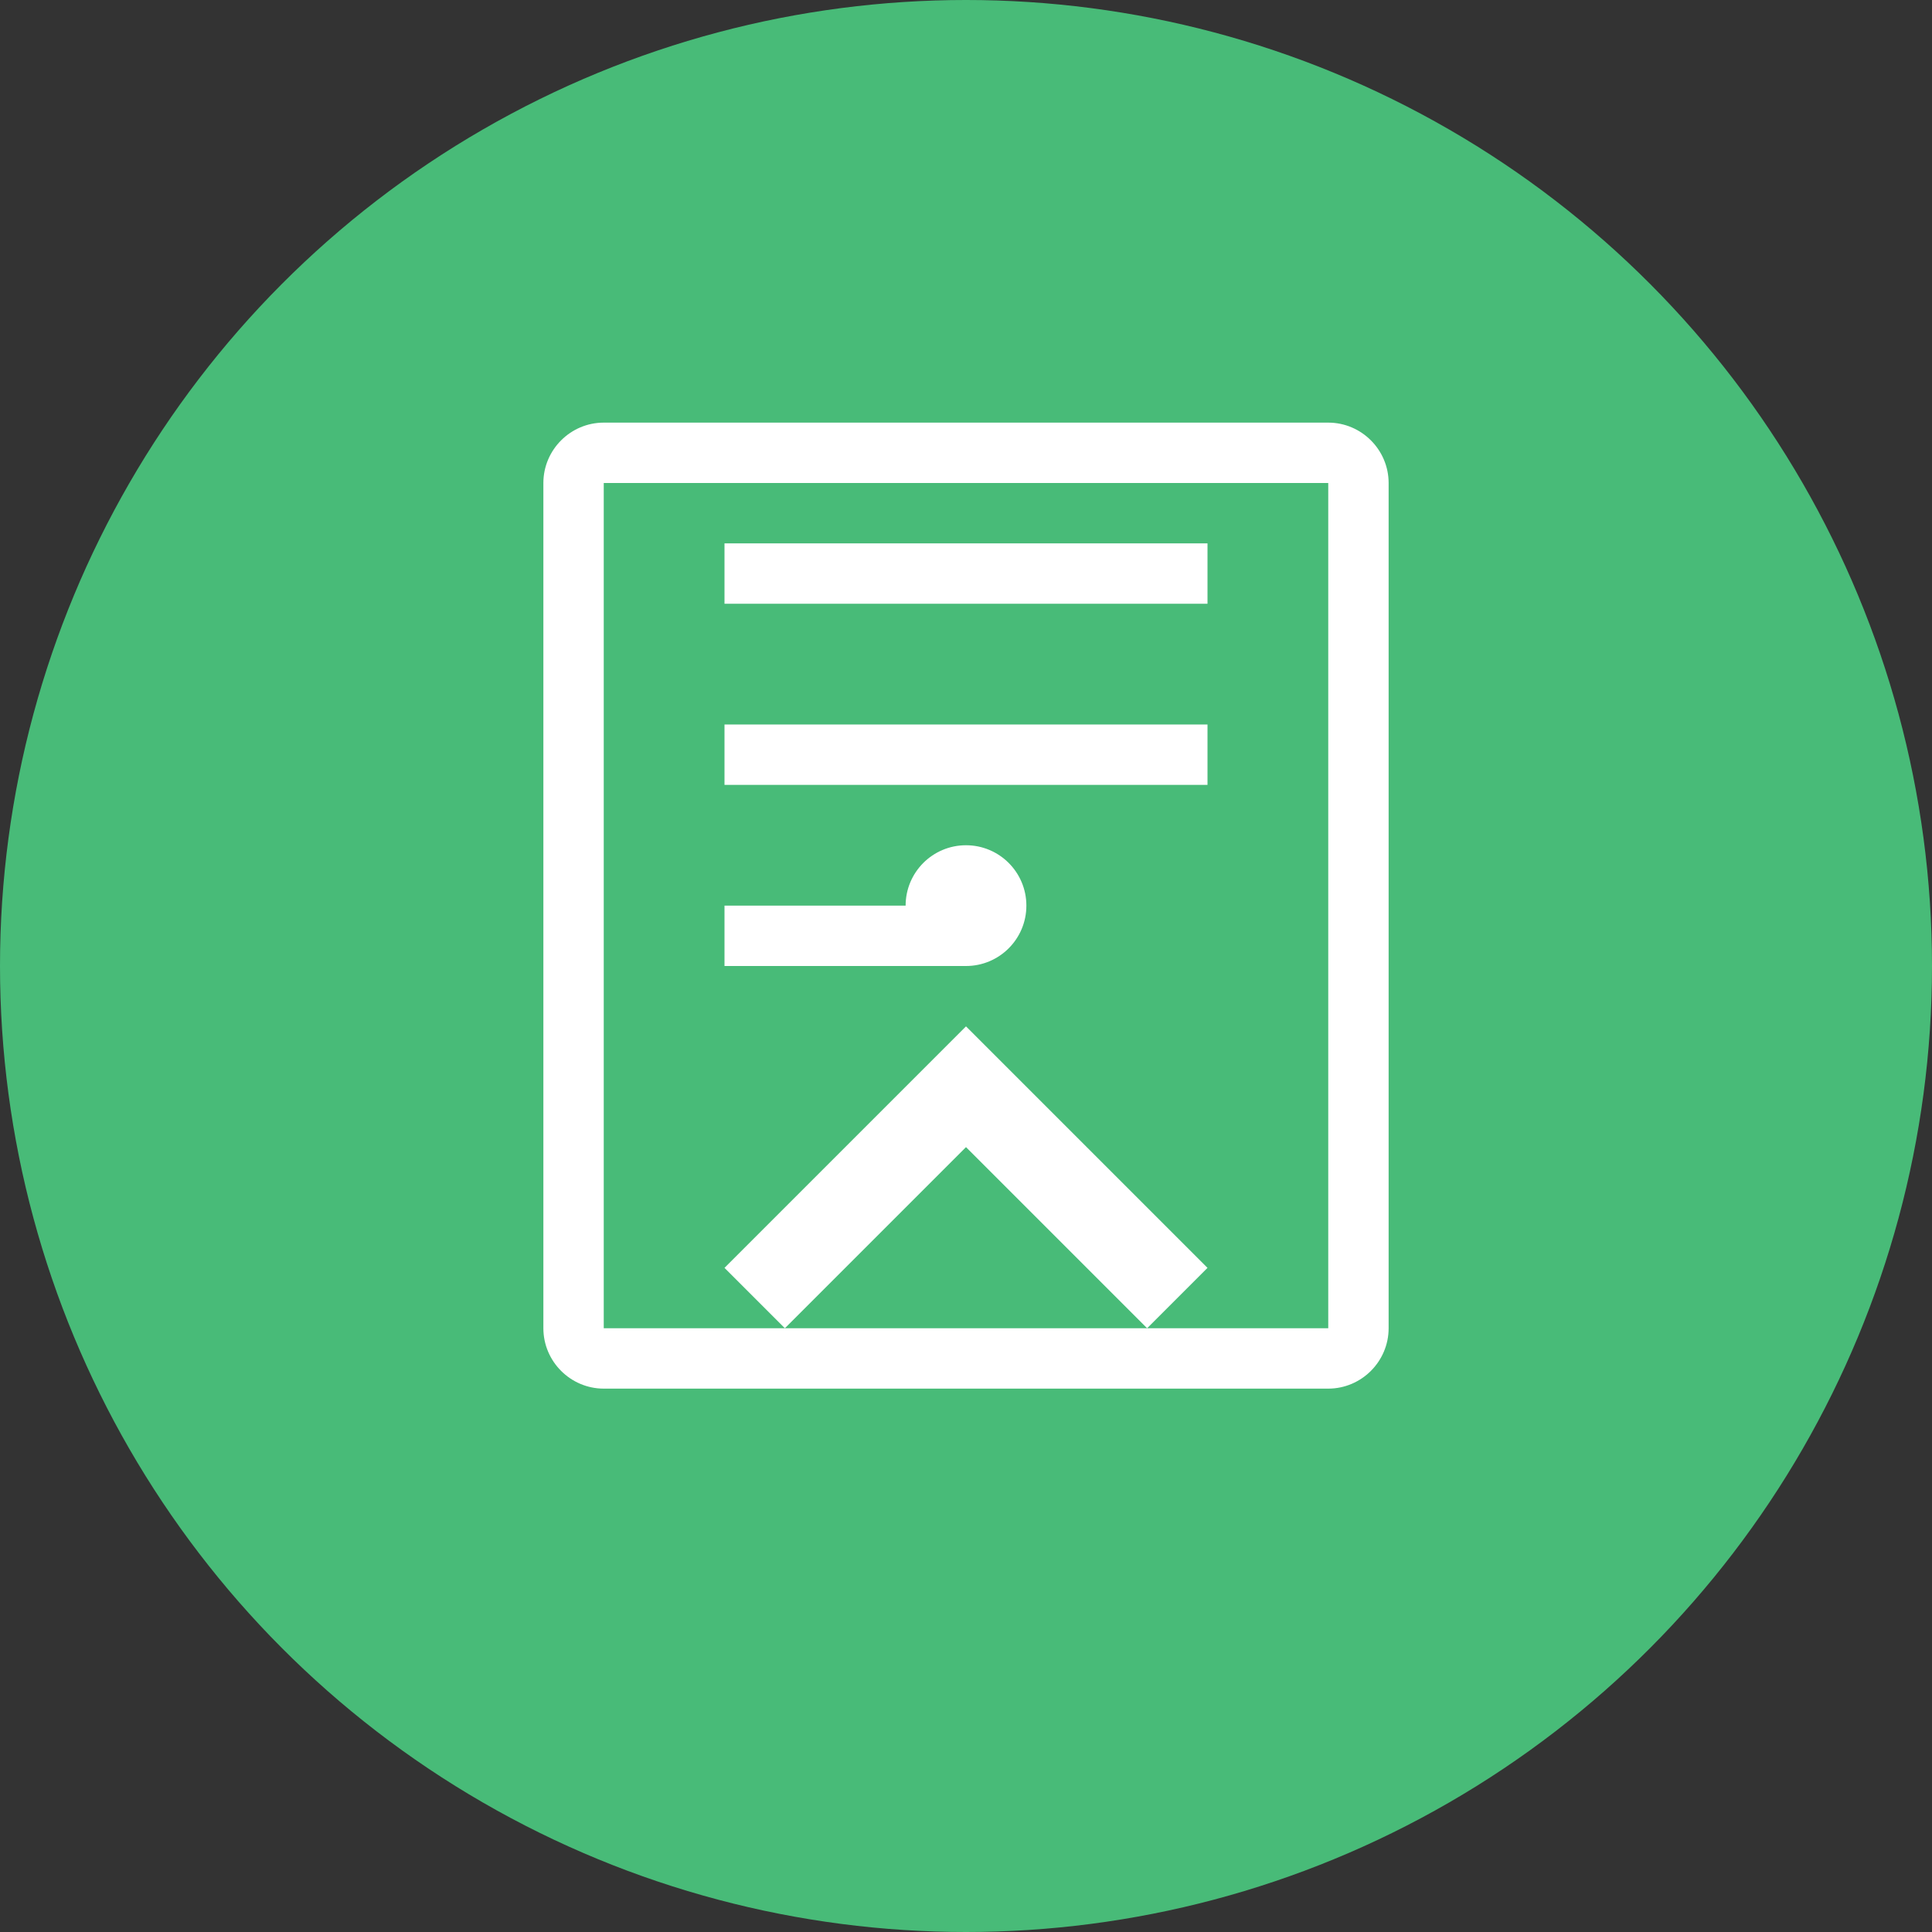 <svg xmlns="http://www.w3.org/2000/svg" width="64" height="64" viewBox="0 0 64 64">
  <rect x="0" y="0" width="64" height="64" fill="#333333" stroke="none"/>
  <circle cx="32" cy="32" r="32" fill="#48BB78" />
  <g fill="white">
    <path d="M24,18h16v2H24V18z"/>
    <path d="M24,24h16v2H24V24z"/>
    <path d="M24,30h8v2h-8V30z"/>
    <path d="M44,46H20c-1.1,0-2-0.9-2-2V16c0-1.1,0.9-2,2-2h24c1.1,0,2,0.9,2,2v28C46,45.1,45.1,46,44,46z M20,16v28h24
      V16H20z"/>
    <path d="M38,44l-6-6l-6,6l-2-2l8-8l8,8L38,44z"/>
    <circle cx="32" cy="30" r="2"/>
  </g>
</svg> 